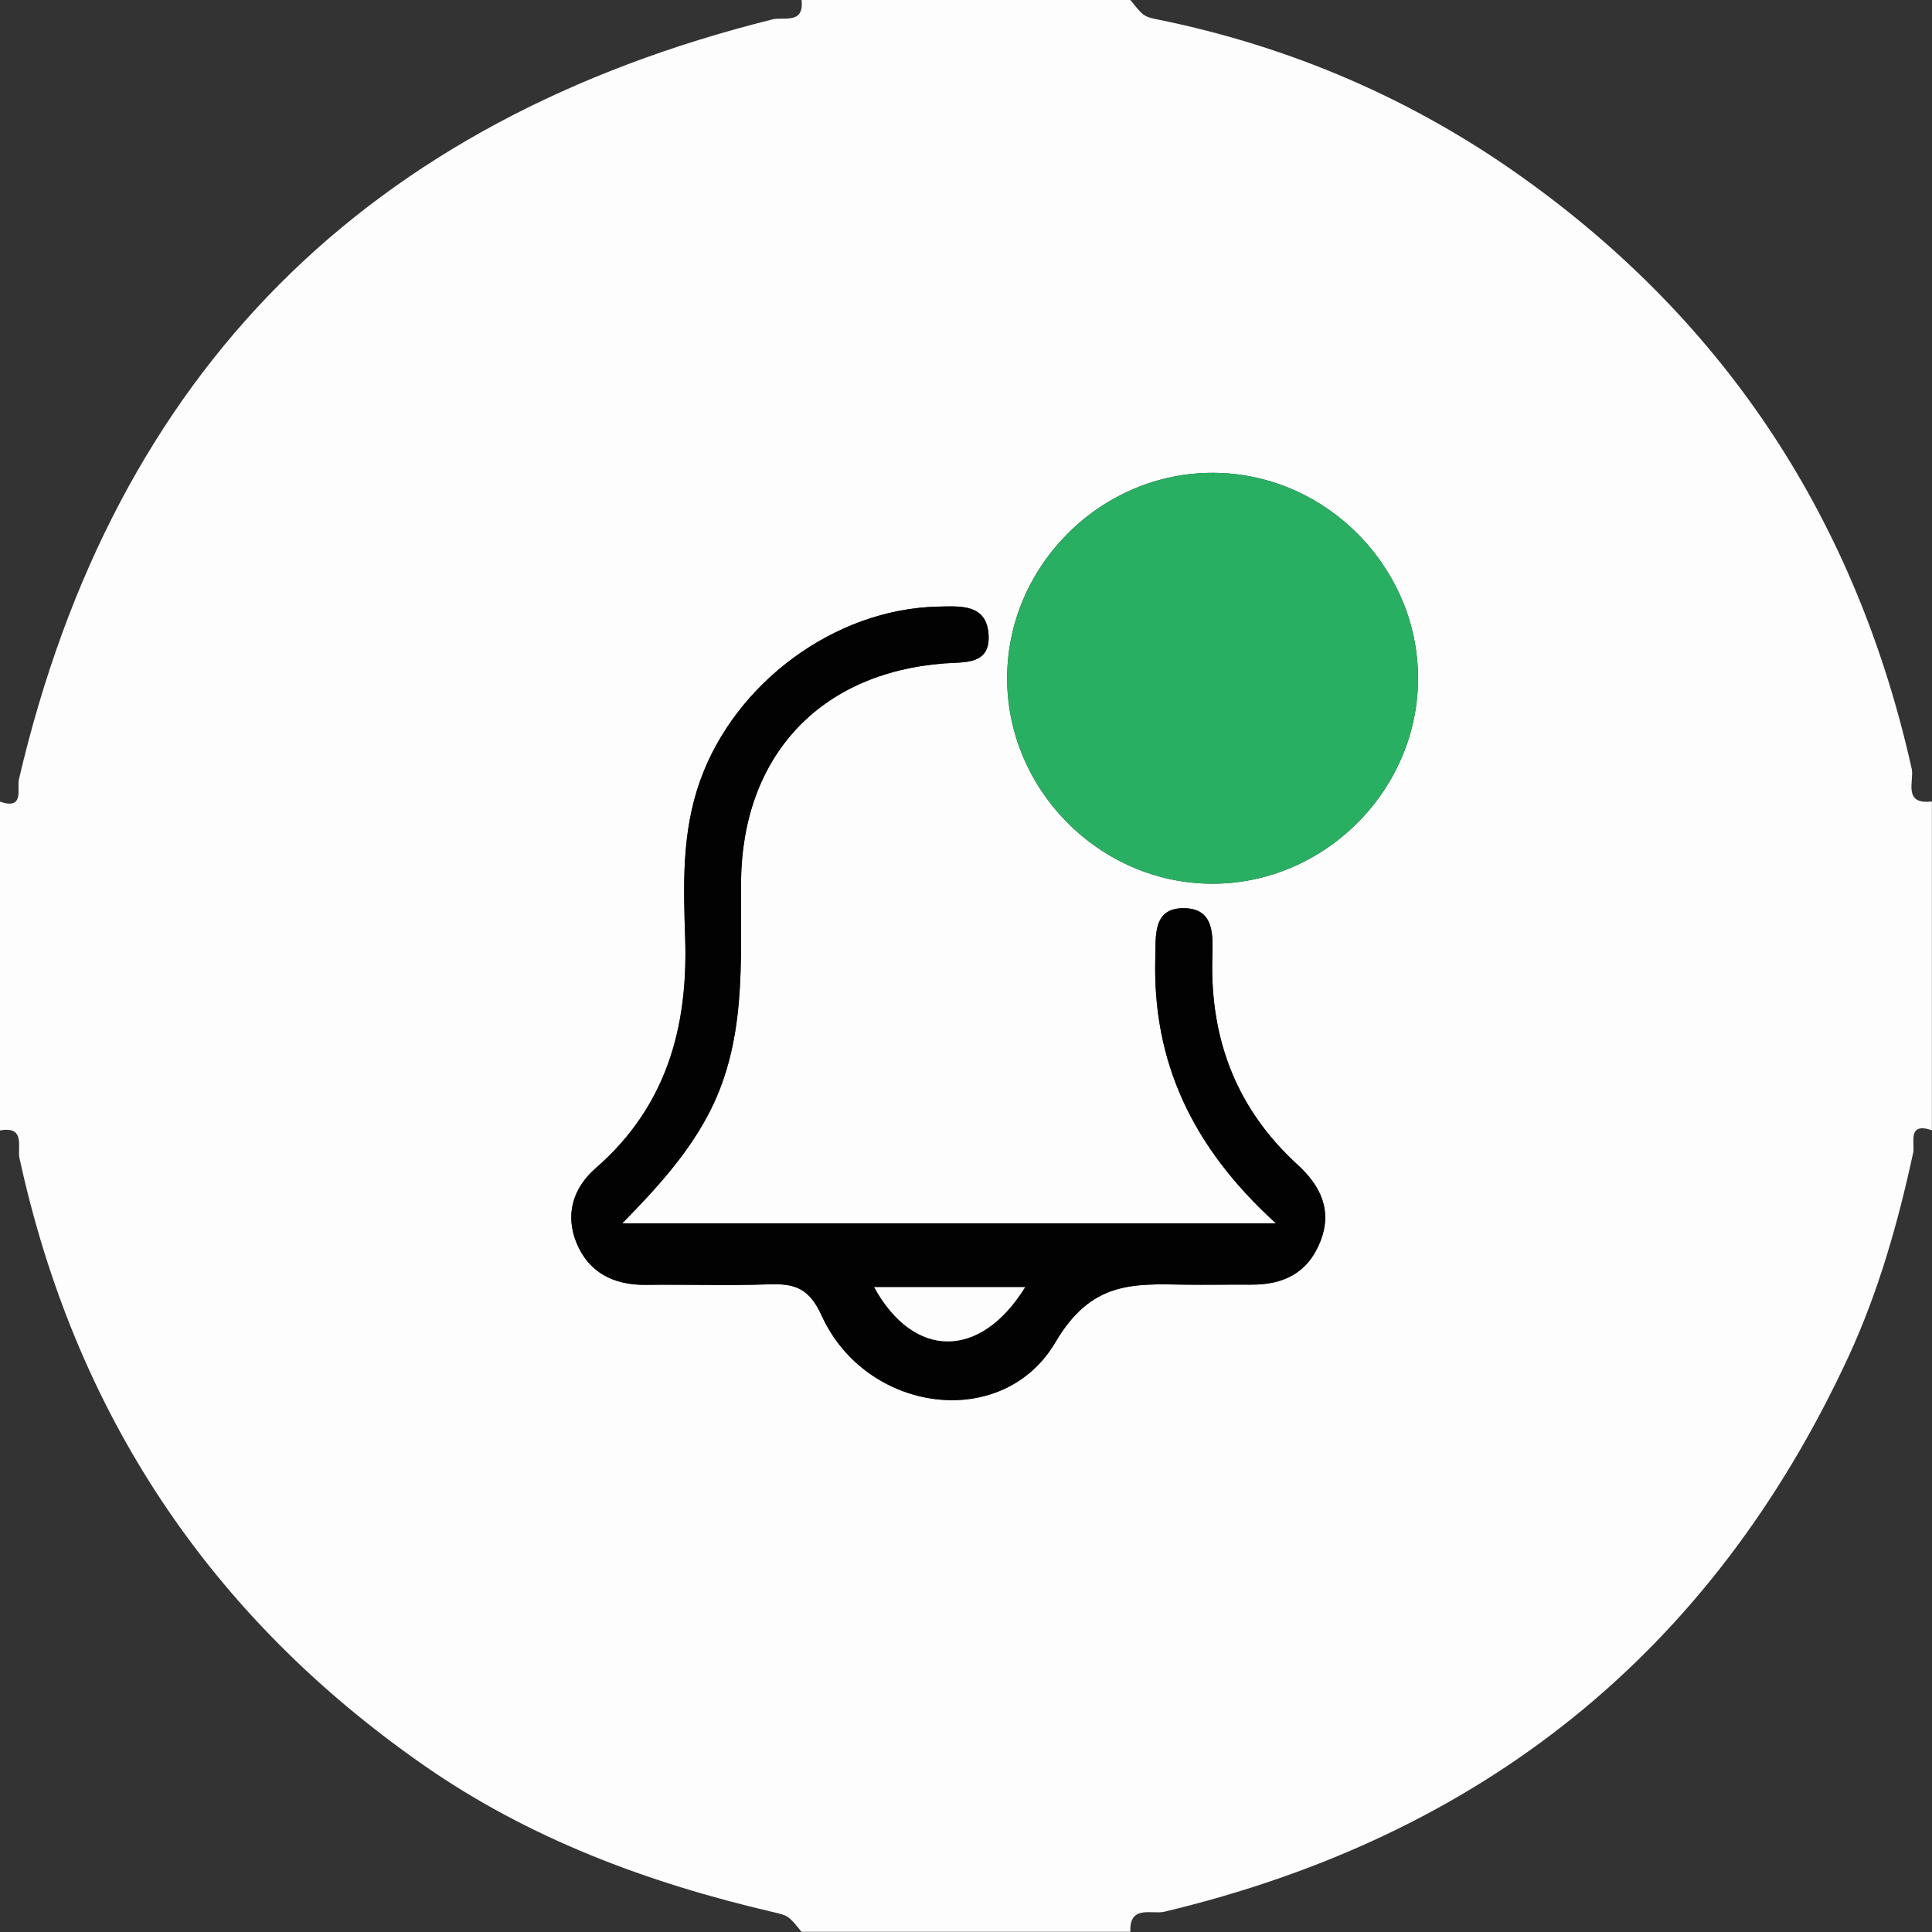<?xml version="1.0" encoding="UTF-8"?>
<svg id="_Слой_2" data-name="Слой 2" xmlns="http://www.w3.org/2000/svg" viewBox="0 0 187.84 187.84">
  <rect x="0" y="0" width="187.84" height="187.84" fill="#333333" stroke="none"/>
  <defs>
    <style>
      .cls-1 {
        fill: #020202;
      }

      .cls-1, .cls-2, .cls-3 {
        stroke-width: 0px;
      }

      .cls-2 {
        fill: #fdfdfd;
      }

      .cls-3 {
        fill: #29af62;
      }
    </style>
  </defs>
  <g id="_Слой_1-2" data-name="Слой 1">
    <path class="cls-2" d="m0,109.91v-31.97c2.42.84,1.63-1.28,1.84-2.17C11.11,36.08,35.74,11.69,75.13,1.88c1.04-.26,3.08.52,2.8-1.88h31.97c1.29,1.59,1.28,1.62,2.78,1.92,12.84,2.62,24.69,7.73,35.28,15.28,19.99,14.24,32.56,33.56,37.91,57.56.25,1.11-.91,3.52,1.96,3.16v31.97c-2.43-.84-1.63,1.28-1.82,2.18-1.47,6.81-3.37,13.51-6.29,19.83-13.35,28.84-35.71,46.61-66.52,53.97-1.17.28-3.42-.71-3.3,1.95h-31.97c-1.28-1.58-1.28-1.57-2.78-1.92-12.19-2.84-23.79-7.16-34.09-14.37C20.32,157.04,7.27,137.34,1.89,112.58c-.22-1.01.62-3.14-1.89-2.67Zm117.78-23.99c10.89.06,20.03-8.97,20.09-19.87.06-10.89-8.98-20.03-19.88-20.08-10.89-.06-20.02,8.97-20.07,19.87-.06,10.9,8.96,20.02,19.86,20.08Zm6.27,33.02h-63.56c3.53-3.59,6.22-6.64,8.21-10.29,3.96-7.26,3.27-15.11,3.34-22.89.1-12.24,7.64-20.34,19.77-21.26,2.01-.15,4.45.14,4.3-2.76-.16-3.03-2.73-2.81-4.91-2.76-10.07.22-19.75,7.43-23.14,16.94-1.79,5.01-1.62,10.15-1.45,15.27.29,8.76-1.86,16.43-8.69,22.38-2.23,1.94-2.98,4.51-1.89,7.23,1.17,2.9,3.61,4.16,6.76,4.12,3.99-.05,7.99.09,11.98-.05,2.48-.08,3.88.32,5.12,3.06,4.31,9.45,17.58,11.31,22.73,2.55,3.44-5.87,7.47-5.67,12.49-5.58,2.16.04,4.33-.01,6.49,0,3.11.03,5.5-1.08,6.73-4.11,1.25-3.09.06-5.51-2.19-7.56-5.89-5.39-8.48-12.13-8.28-20.03.06-2.18.28-4.87-2.74-4.9-3.07-.04-2.74,2.69-2.8,4.85-.27,10.03,3.54,18.35,11.73,25.79Z"/>
    <path class="cls-3" d="m117.78,85.92c-10.9-.06-19.92-9.18-19.86-20.08.06-10.89,9.18-19.92,20.07-19.87,10.9.06,19.94,9.19,19.88,20.08-.06,10.9-9.2,19.93-20.09,19.87Z"/>
    <path class="cls-1" d="m124.06,118.94c-8.2-7.45-12.01-15.76-11.73-25.79.06-2.16-.26-4.89,2.8-4.85,3.01.04,2.79,2.72,2.74,4.9-.2,7.9,2.38,14.64,8.28,20.03,2.25,2.06,3.45,4.47,2.19,7.56-1.23,3.03-3.62,4.14-6.73,4.11-2.16-.02-4.33.03-6.49,0-5.02-.09-9.04-.29-12.49,5.58-5.14,8.76-18.42,6.9-22.73-2.55-1.25-2.73-2.65-3.14-5.12-3.06-3.99.14-7.98,0-11.98.05-3.15.04-5.59-1.22-6.76-4.12-1.09-2.72-.34-5.28,1.89-7.23,6.84-5.95,8.99-13.62,8.69-22.38-.17-5.12-.34-10.26,1.45-15.27,3.39-9.51,13.07-16.72,23.14-16.94,2.18-.05,4.74-.27,4.91,2.76.16,2.91-2.28,2.61-4.3,2.76-12.12.92-19.66,9.02-19.77,21.26-.07,7.79.62,15.64-3.34,22.89-1.99,3.65-4.68,6.7-8.21,10.29h63.56Zm-24.38,6.21h-14.68c3.84,7,10.3,7.08,14.68,0Z"/>
    <path class="cls-2" d="m99.67,125.14c-4.38,7.08-10.84,7-14.68,0h14.68Z"/>
  </g>
</svg>